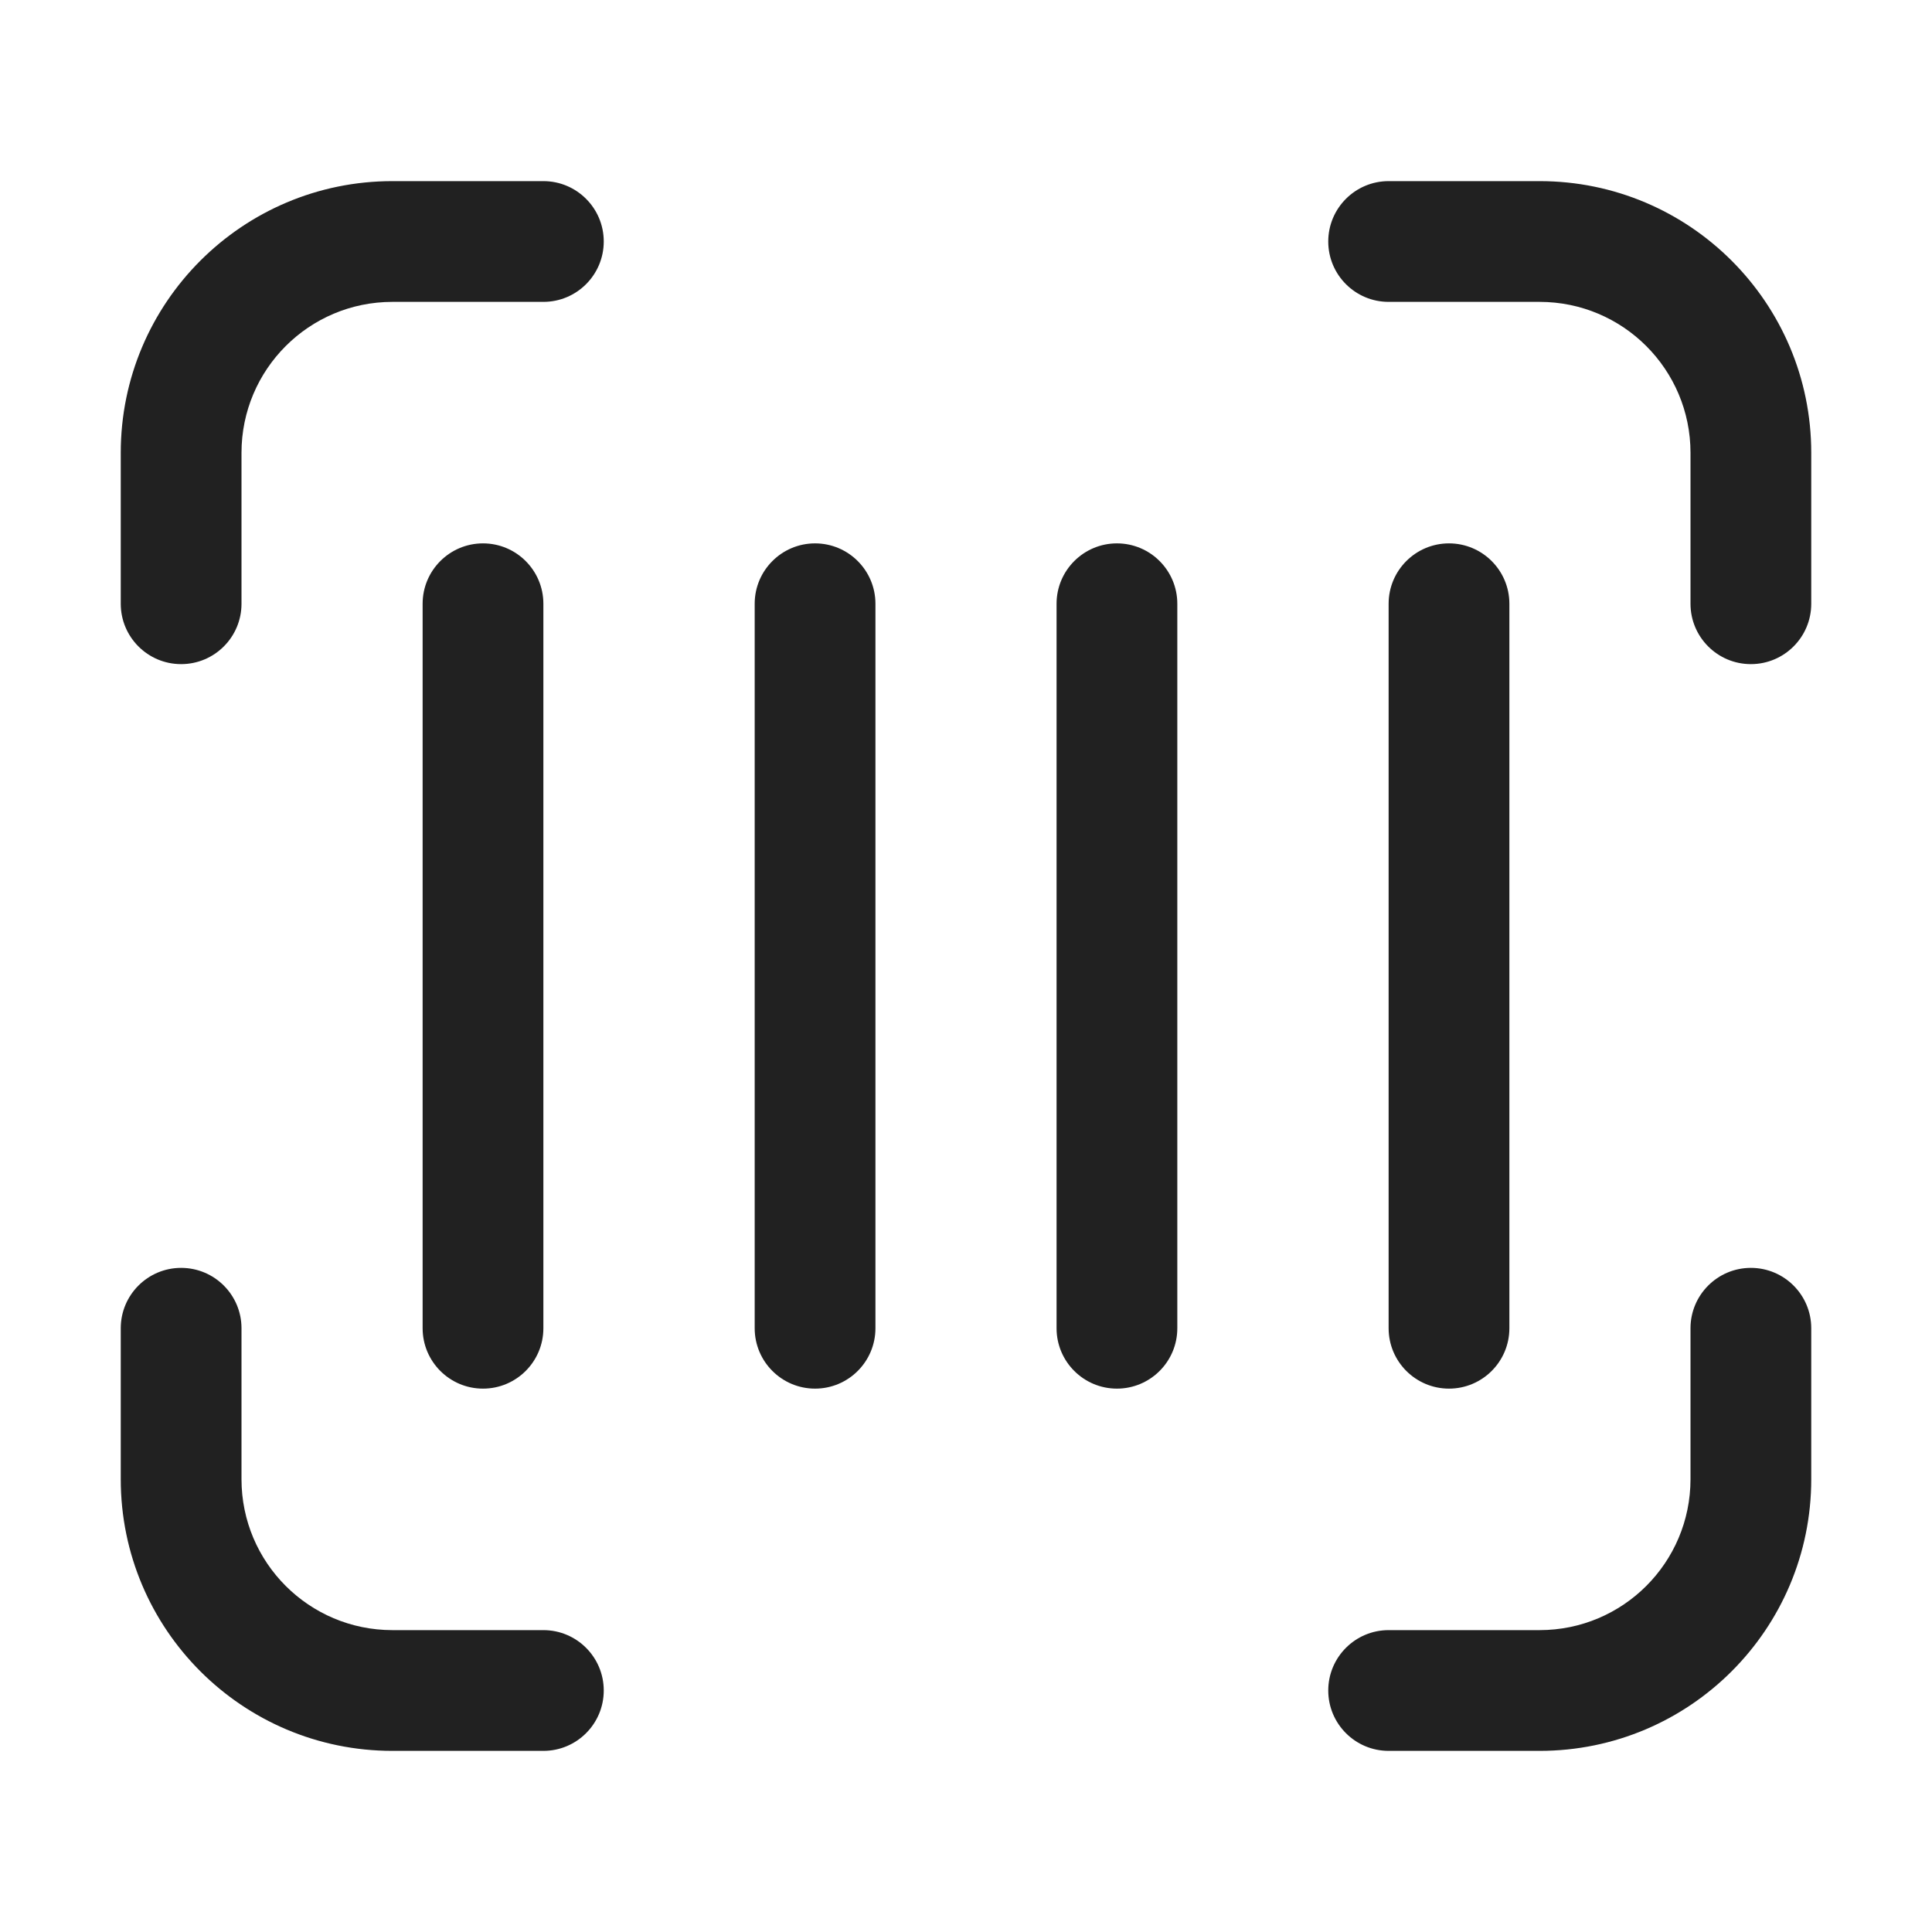 <svg width="32" height="32" viewBox="0 0 32 32" fill="none" xmlns="http://www.w3.org/2000/svg">
<path d="M3 21C3.552 21 4 21.448 4 22V24.5C4 25.881 5.119 27 6.5 27H9C9.552 27 10 27.448 10 28C10 28.552 9.552 29 9 29H6.5C4.015 29 2 26.985 2 24.5V22C2 21.448 2.448 21 3 21ZM29 21C29.552 21 30 21.448 30 22V24.5C30 26.985 27.985 29 25.5 29H23C22.448 29 22 28.552 22 28C22 27.448 22.448 27 23 27H25.5C26.881 27 28 25.881 28 24.5V22C28 21.448 28.448 21 29 21ZM8 9C8.552 9 9 9.448 9 10V22C9 22.552 8.552 23 8 23C7.448 23 7 22.552 7 22V10C7 9.448 7.448 9 8 9ZM13.5 9C14.052 9 14.5 9.448 14.5 10V22C14.5 22.552 14.052 23 13.5 23C12.948 23 12.5 22.552 12.5 22V10C12.5 9.448 12.948 9 13.5 9ZM18.5 9C19.052 9 19.5 9.448 19.5 10V22C19.5 22.552 19.052 23 18.5 23C17.948 23 17.5 22.552 17.5 22V10C17.5 9.448 17.948 9 18.5 9ZM24 9C24.552 9 25 9.448 25 10V22C25 22.552 24.552 23 24 23C23.448 23 23 22.552 23 22V10C23 9.448 23.448 9 24 9ZM9 3C9.552 3 10 3.448 10 4C10 4.552 9.552 5 9 5H6.5C5.119 5 4 6.119 4 7.5V10C4 10.552 3.552 11 3 11C2.448 11 2 10.552 2 10V7.5C2 5.015 4.015 3 6.5 3H9ZM25.5 3C27.985 3 30 5.015 30 7.5V10C30 10.552 29.552 11 29 11C28.448 11 28 10.552 28 10V7.5C28 6.119 26.881 5 25.5 5H23C22.448 5 22 4.552 22 4C22 3.448 22.448 3 23 3H25.5Z" fill="#212121"/>
</svg>
